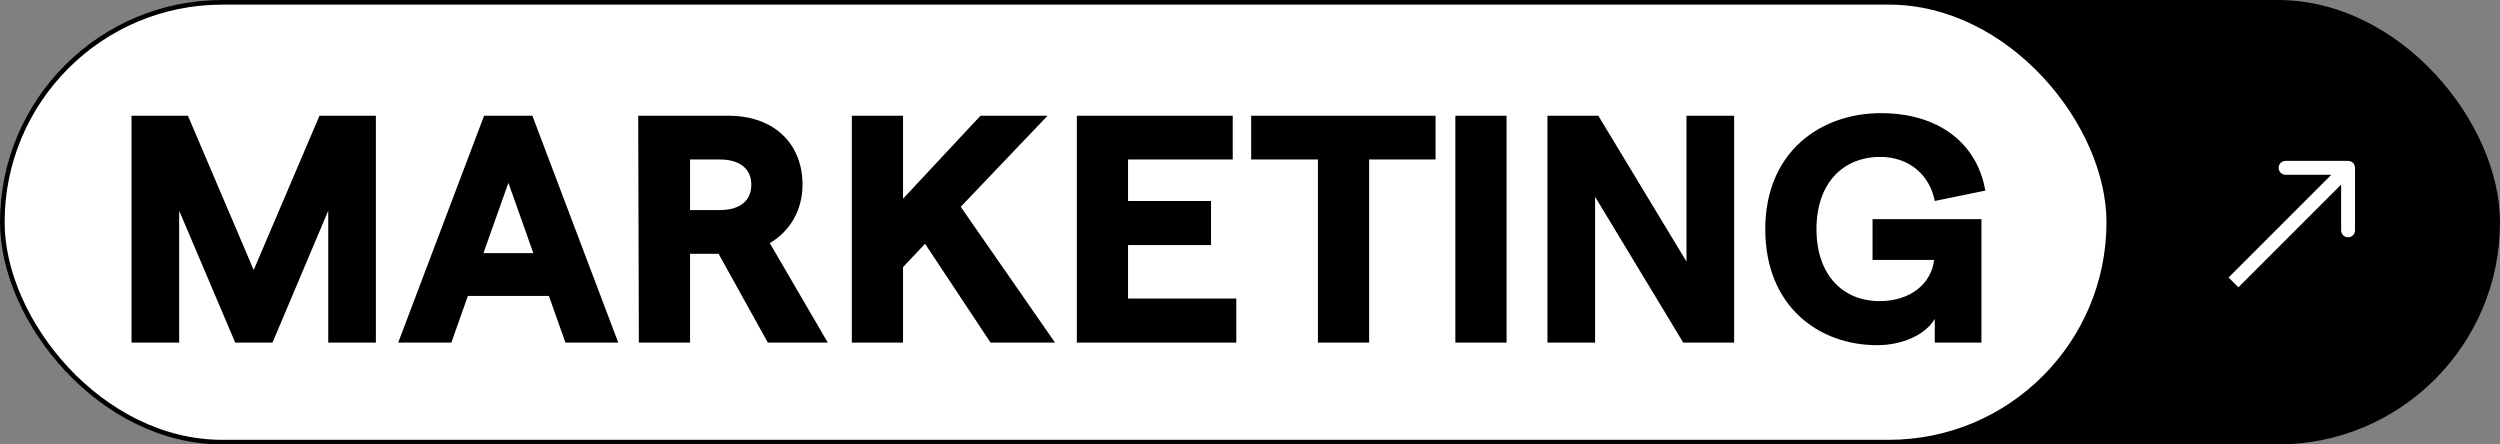 <svg width="540" height="96" viewBox="0 0 540 96" fill="none" xmlns="http://www.w3.org/2000/svg">
<rect x="0" y="0" width="540" height="96" fill="#808080" stroke="none"/>
<rect x="360" width="180" height="96" rx="48" fill="black"/>
<path d="M508.685 36.251C508.685 35.423 508.013 34.751 507.185 34.751L493.685 34.751C492.856 34.751 492.185 35.423 492.185 36.251C492.185 37.08 492.856 37.751 493.685 37.751L505.685 37.751L505.685 49.751C505.685 50.58 506.356 51.251 507.185 51.251C508.013 51.251 508.685 50.58 508.685 49.751L508.685 36.251ZM483.496 62.061L508.245 37.312L506.124 35.191L481.375 59.939L483.496 62.061Z" fill="white"/>
<rect x="0.5" y="0.5" width="455" height="95" rx="47.5" fill="white"/>
<rect x="0.5" y="0.5" width="455" height="95" rx="47.5" stroke="black"/>
<path d="M28.41 74V25H40.59L54.8 58.32L69.01 25H81.19V74H70.9V45.51L58.86 74H50.81L38.7 45.51V74H28.41ZM122.132 74L118.562 63.92H101.062L97.492 74H86.012L104.562 25H114.992L133.542 74H122.132ZM104.422 54.68H115.202L109.812 39.49L104.422 54.68ZM178.803 74H165.853L155.213 54.82H149.053V74H137.993L137.853 25H157.383C167.043 25 173.343 30.88 173.343 39.91C173.343 45.23 170.753 49.92 166.273 52.51L178.803 74ZM149.053 34.45V45.37H155.493C159.833 45.37 162.283 43.34 162.283 39.91C162.283 36.48 159.833 34.45 155.493 34.45H149.053ZM213.956 74L199.816 52.65L195.056 57.69V74H183.996V25H195.056V42.92L211.786 25H226.276L207.516 44.67L227.886 74H213.956ZM232.599 74V25H266.269V34.45H243.659V43.41H261.579V52.93H243.659V64.48H267.039V74H232.599ZM284.673 74V34.45H270.253V25H310.083V34.45H295.733V74H284.673ZM314.357 74V25H325.417V74H314.357ZM334.25 74V25H345.24L364.28 56.5V25H374.57V74H363.58L344.54 42.5V74H334.25ZM405.45 74.56C392.92 74.56 381.3 66.23 381.3 49.5C381.3 32.77 393.27 24.44 406.29 24.44C418.54 24.44 427.01 30.74 428.83 41.17L417.91 43.41C416.79 37.67 412.24 33.89 406.15 33.89C398.03 33.89 392.36 39.63 392.36 49.5C392.36 59.37 398.03 65.04 406.01 65.04C412.52 65.04 417.14 61.4 417.77 56.15H404.47V47.33H427.99V74H417.91V68.89C415.88 72.32 410.91 74.56 405.45 74.56Z" fill="black"/>
</svg>
